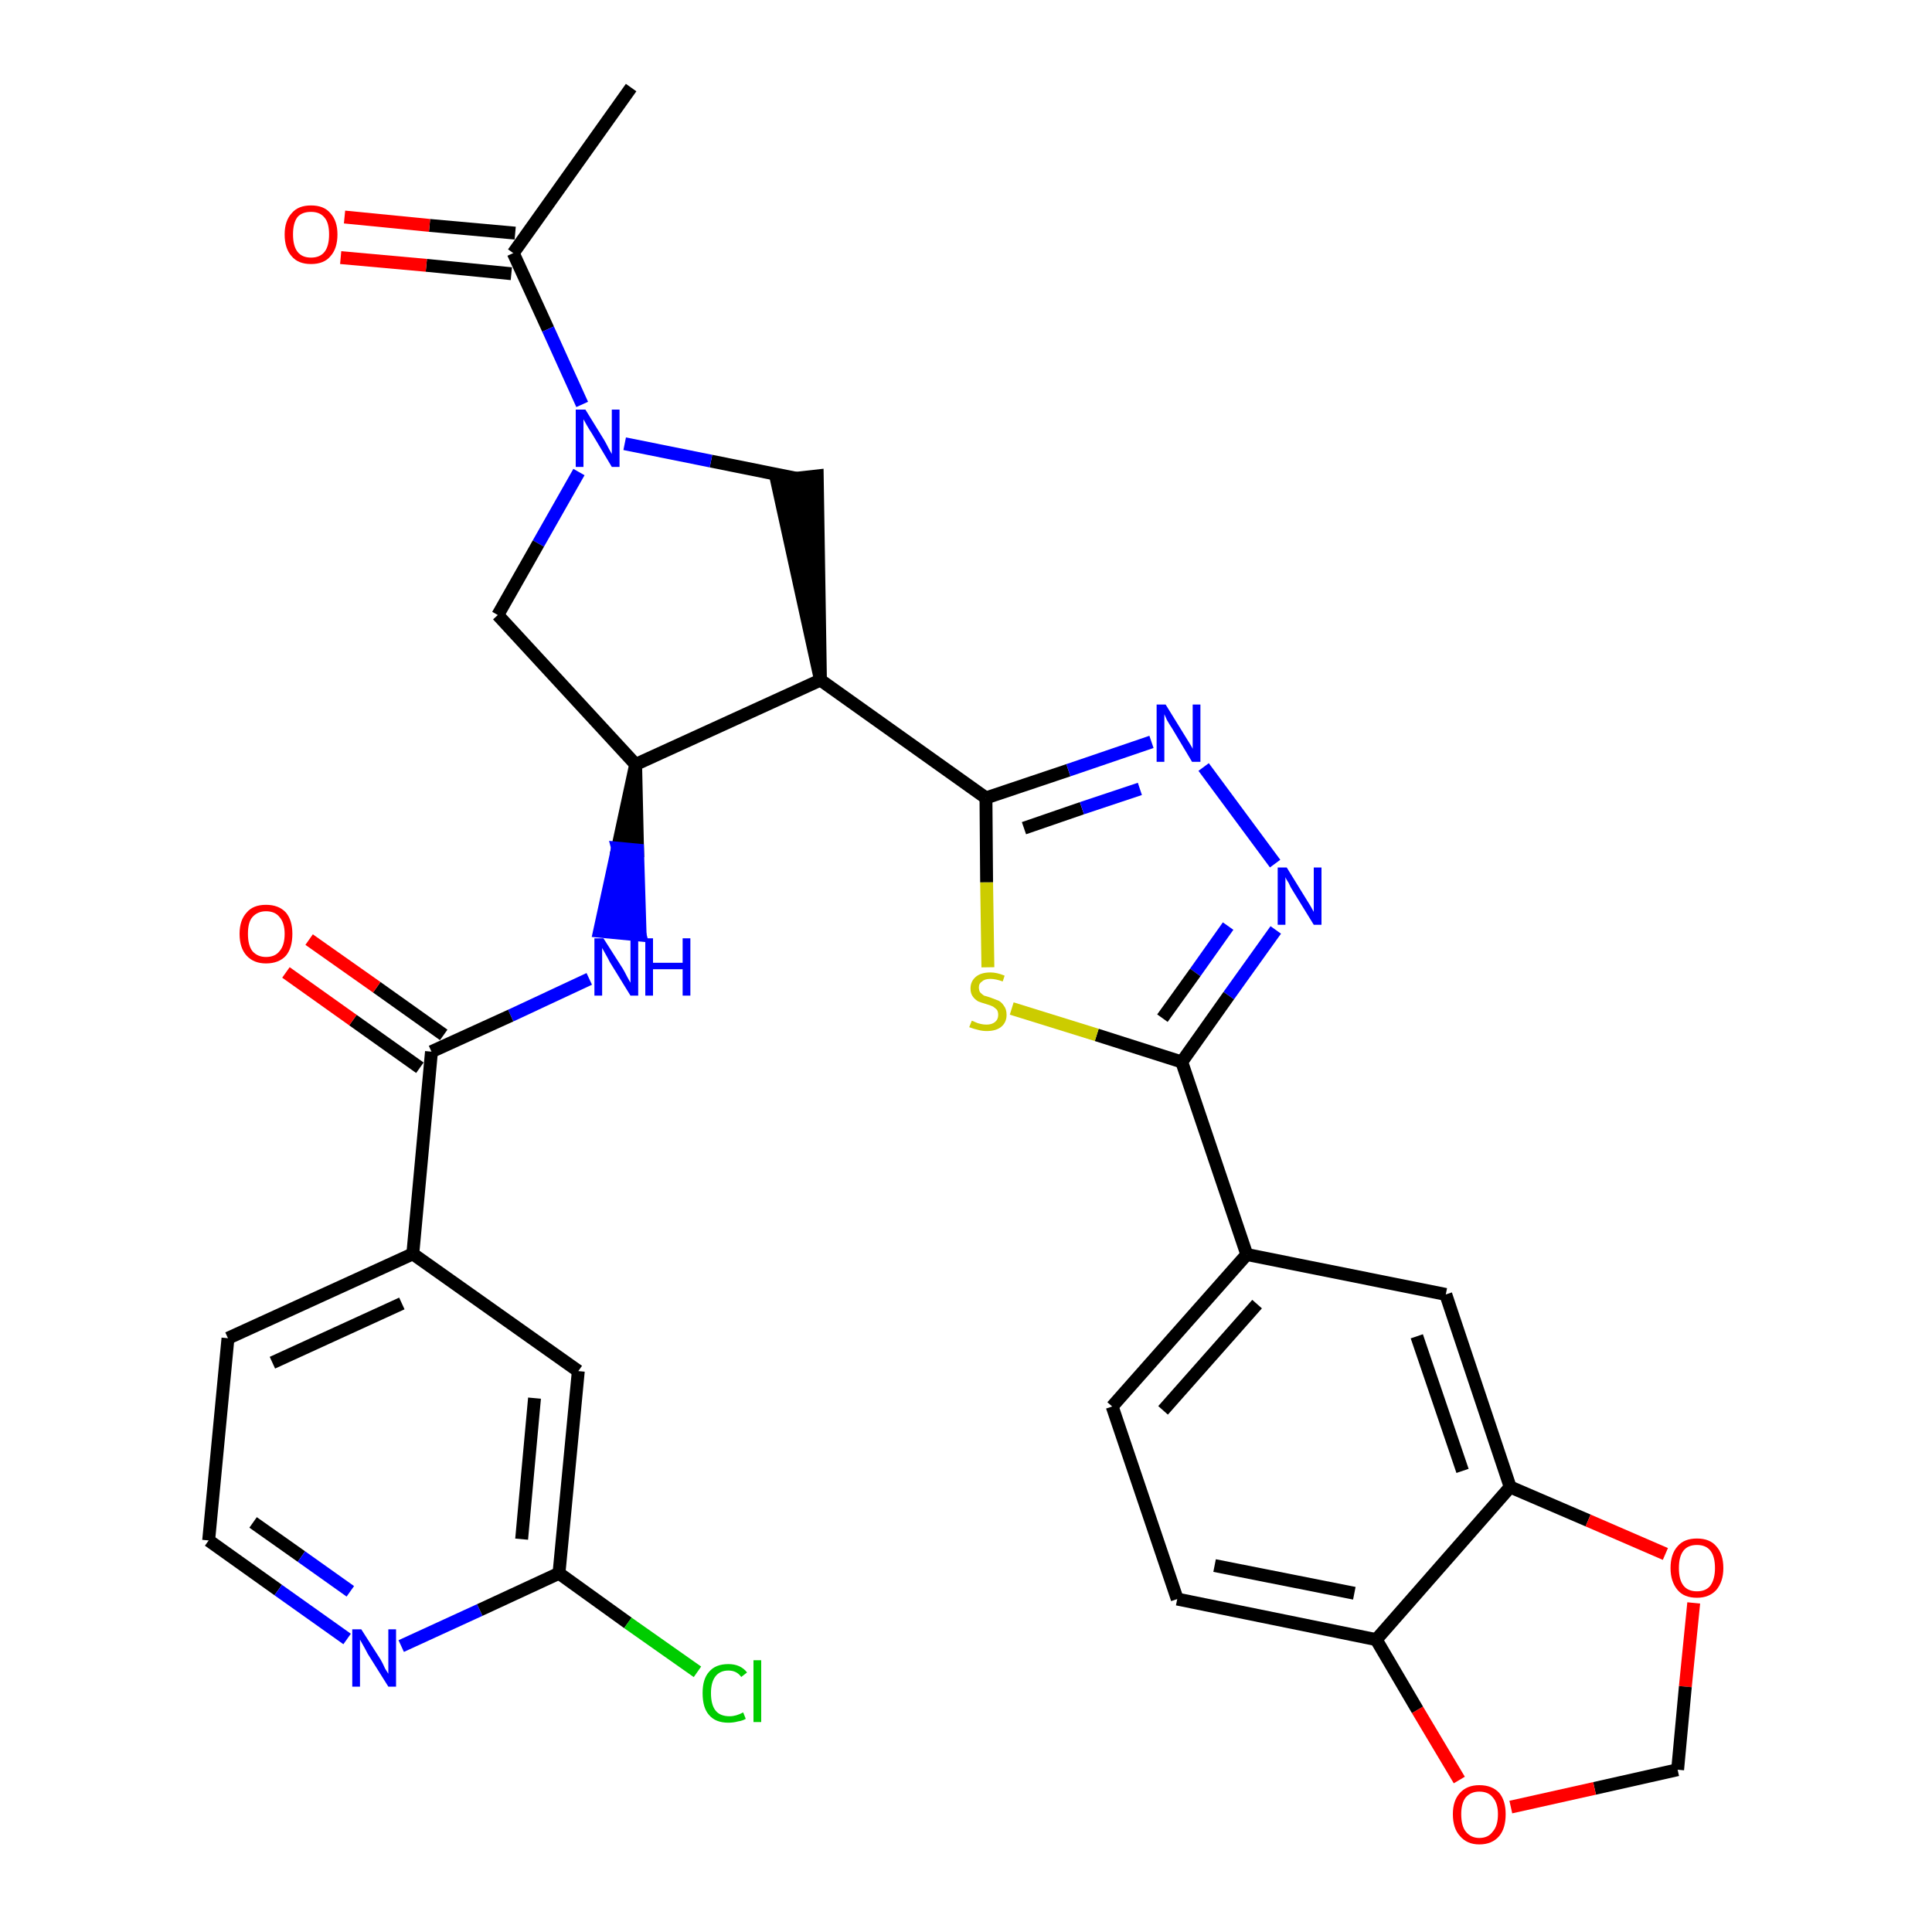 <?xml version='1.0' encoding='iso-8859-1'?>
<svg version='1.1' baseProfile='full'
              xmlns='http://www.w3.org/2000/svg'
                      xmlns:rdkit='http://www.rdkit.org/xml'
                      xmlns:xlink='http://www.w3.org/1999/xlink'
                  xml:space='preserve'
width='300px' height='300px' viewBox='0 0 300 300'>
<!-- END OF HEADER -->
<path class='bond-0 atom-0 atom-1' d='M 98.0,13.6 L 79.7,39.3' style='fill:none;fill-rule:evenodd;stroke:#000000;stroke-width:2.0px;stroke-linecap:butt;stroke-linejoin:miter;stroke-opacity:1' />
<path class='bond-1 atom-1 atom-2' d='M 80.0,36.2 L 66.7,35.0' style='fill:none;fill-rule:evenodd;stroke:#000000;stroke-width:2.0px;stroke-linecap:butt;stroke-linejoin:miter;stroke-opacity:1' />
<path class='bond-1 atom-1 atom-2' d='M 66.7,35.0 L 53.5,33.7' style='fill:none;fill-rule:evenodd;stroke:#FF0000;stroke-width:2.0px;stroke-linecap:butt;stroke-linejoin:miter;stroke-opacity:1' />
<path class='bond-1 atom-1 atom-2' d='M 79.4,42.5 L 66.2,41.2' style='fill:none;fill-rule:evenodd;stroke:#000000;stroke-width:2.0px;stroke-linecap:butt;stroke-linejoin:miter;stroke-opacity:1' />
<path class='bond-1 atom-1 atom-2' d='M 66.2,41.2 L 52.9,40.0' style='fill:none;fill-rule:evenodd;stroke:#FF0000;stroke-width:2.0px;stroke-linecap:butt;stroke-linejoin:miter;stroke-opacity:1' />
<path class='bond-2 atom-1 atom-3' d='M 79.7,39.3 L 85.1,51.1' style='fill:none;fill-rule:evenodd;stroke:#000000;stroke-width:2.0px;stroke-linecap:butt;stroke-linejoin:miter;stroke-opacity:1' />
<path class='bond-2 atom-1 atom-3' d='M 85.1,51.1 L 90.4,62.8' style='fill:none;fill-rule:evenodd;stroke:#0000FF;stroke-width:2.0px;stroke-linecap:butt;stroke-linejoin:miter;stroke-opacity:1' />
<path class='bond-3 atom-3 atom-4' d='M 89.9,73.3 L 83.6,84.4' style='fill:none;fill-rule:evenodd;stroke:#0000FF;stroke-width:2.0px;stroke-linecap:butt;stroke-linejoin:miter;stroke-opacity:1' />
<path class='bond-3 atom-3 atom-4' d='M 83.6,84.4 L 77.3,95.5' style='fill:none;fill-rule:evenodd;stroke:#000000;stroke-width:2.0px;stroke-linecap:butt;stroke-linejoin:miter;stroke-opacity:1' />
<path class='bond-31 atom-31 atom-3' d='M 123.8,74.3 L 110.4,71.6' style='fill:none;fill-rule:evenodd;stroke:#000000;stroke-width:2.0px;stroke-linecap:butt;stroke-linejoin:miter;stroke-opacity:1' />
<path class='bond-31 atom-31 atom-3' d='M 110.4,71.6 L 97.0,68.9' style='fill:none;fill-rule:evenodd;stroke:#0000FF;stroke-width:2.0px;stroke-linecap:butt;stroke-linejoin:miter;stroke-opacity:1' />
<path class='bond-4 atom-4 atom-5' d='M 77.3,95.5 L 98.7,118.7' style='fill:none;fill-rule:evenodd;stroke:#000000;stroke-width:2.0px;stroke-linecap:butt;stroke-linejoin:miter;stroke-opacity:1' />
<path class='bond-5 atom-5 atom-6' d='M 98.7,118.7 L 95.9,131.7 L 99.0,132.0 Z' style='fill:#000000;fill-rule:evenodd;fill-opacity:1;stroke:#000000;stroke-width:2.0px;stroke-linecap:butt;stroke-linejoin:miter;stroke-opacity:1;' />
<path class='bond-5 atom-5 atom-6' d='M 95.9,131.7 L 99.4,145.2 L 93.1,144.6 Z' style='fill:#0000FF;fill-rule:evenodd;fill-opacity:1;stroke:#0000FF;stroke-width:2.0px;stroke-linecap:butt;stroke-linejoin:miter;stroke-opacity:1;' />
<path class='bond-5 atom-5 atom-6' d='M 95.9,131.7 L 99.0,132.0 L 99.4,145.2 Z' style='fill:#0000FF;fill-rule:evenodd;fill-opacity:1;stroke:#0000FF;stroke-width:2.0px;stroke-linecap:butt;stroke-linejoin:miter;stroke-opacity:1;' />
<path class='bond-15 atom-5 atom-16' d='M 98.7,118.7 L 127.4,105.6' style='fill:none;fill-rule:evenodd;stroke:#000000;stroke-width:2.0px;stroke-linecap:butt;stroke-linejoin:miter;stroke-opacity:1' />
<path class='bond-6 atom-6 atom-7' d='M 91.5,152.0 L 79.3,157.7' style='fill:none;fill-rule:evenodd;stroke:#0000FF;stroke-width:2.0px;stroke-linecap:butt;stroke-linejoin:miter;stroke-opacity:1' />
<path class='bond-6 atom-6 atom-7' d='M 79.3,157.7 L 67.0,163.3' style='fill:none;fill-rule:evenodd;stroke:#000000;stroke-width:2.0px;stroke-linecap:butt;stroke-linejoin:miter;stroke-opacity:1' />
<path class='bond-7 atom-7 atom-8' d='M 68.9,160.7 L 58.5,153.3' style='fill:none;fill-rule:evenodd;stroke:#000000;stroke-width:2.0px;stroke-linecap:butt;stroke-linejoin:miter;stroke-opacity:1' />
<path class='bond-7 atom-7 atom-8' d='M 58.5,153.3 L 48.0,145.9' style='fill:none;fill-rule:evenodd;stroke:#FF0000;stroke-width:2.0px;stroke-linecap:butt;stroke-linejoin:miter;stroke-opacity:1' />
<path class='bond-7 atom-7 atom-8' d='M 65.2,165.8 L 54.8,158.4' style='fill:none;fill-rule:evenodd;stroke:#000000;stroke-width:2.0px;stroke-linecap:butt;stroke-linejoin:miter;stroke-opacity:1' />
<path class='bond-7 atom-7 atom-8' d='M 54.8,158.4 L 44.4,151.0' style='fill:none;fill-rule:evenodd;stroke:#FF0000;stroke-width:2.0px;stroke-linecap:butt;stroke-linejoin:miter;stroke-opacity:1' />
<path class='bond-8 atom-7 atom-9' d='M 67.0,163.3 L 64.1,194.7' style='fill:none;fill-rule:evenodd;stroke:#000000;stroke-width:2.0px;stroke-linecap:butt;stroke-linejoin:miter;stroke-opacity:1' />
<path class='bond-9 atom-9 atom-10' d='M 64.1,194.7 L 35.4,207.8' style='fill:none;fill-rule:evenodd;stroke:#000000;stroke-width:2.0px;stroke-linecap:butt;stroke-linejoin:miter;stroke-opacity:1' />
<path class='bond-9 atom-9 atom-10' d='M 62.4,202.4 L 42.3,211.6' style='fill:none;fill-rule:evenodd;stroke:#000000;stroke-width:2.0px;stroke-linecap:butt;stroke-linejoin:miter;stroke-opacity:1' />
<path class='bond-32 atom-15 atom-9' d='M 89.8,212.9 L 64.1,194.7' style='fill:none;fill-rule:evenodd;stroke:#000000;stroke-width:2.0px;stroke-linecap:butt;stroke-linejoin:miter;stroke-opacity:1' />
<path class='bond-10 atom-10 atom-11' d='M 35.4,207.8 L 32.4,239.2' style='fill:none;fill-rule:evenodd;stroke:#000000;stroke-width:2.0px;stroke-linecap:butt;stroke-linejoin:miter;stroke-opacity:1' />
<path class='bond-11 atom-11 atom-12' d='M 32.4,239.2 L 43.2,246.9' style='fill:none;fill-rule:evenodd;stroke:#000000;stroke-width:2.0px;stroke-linecap:butt;stroke-linejoin:miter;stroke-opacity:1' />
<path class='bond-11 atom-11 atom-12' d='M 43.2,246.9 L 53.9,254.5' style='fill:none;fill-rule:evenodd;stroke:#0000FF;stroke-width:2.0px;stroke-linecap:butt;stroke-linejoin:miter;stroke-opacity:1' />
<path class='bond-11 atom-11 atom-12' d='M 39.3,236.4 L 46.8,241.7' style='fill:none;fill-rule:evenodd;stroke:#000000;stroke-width:2.0px;stroke-linecap:butt;stroke-linejoin:miter;stroke-opacity:1' />
<path class='bond-11 atom-11 atom-12' d='M 46.8,241.7 L 54.4,247.1' style='fill:none;fill-rule:evenodd;stroke:#0000FF;stroke-width:2.0px;stroke-linecap:butt;stroke-linejoin:miter;stroke-opacity:1' />
<path class='bond-12 atom-12 atom-13' d='M 62.3,255.6 L 74.5,250.0' style='fill:none;fill-rule:evenodd;stroke:#0000FF;stroke-width:2.0px;stroke-linecap:butt;stroke-linejoin:miter;stroke-opacity:1' />
<path class='bond-12 atom-12 atom-13' d='M 74.5,250.0 L 86.8,244.3' style='fill:none;fill-rule:evenodd;stroke:#000000;stroke-width:2.0px;stroke-linecap:butt;stroke-linejoin:miter;stroke-opacity:1' />
<path class='bond-13 atom-13 atom-14' d='M 86.8,244.3 L 97.5,252.0' style='fill:none;fill-rule:evenodd;stroke:#000000;stroke-width:2.0px;stroke-linecap:butt;stroke-linejoin:miter;stroke-opacity:1' />
<path class='bond-13 atom-13 atom-14' d='M 97.5,252.0 L 108.3,259.6' style='fill:none;fill-rule:evenodd;stroke:#00CC00;stroke-width:2.0px;stroke-linecap:butt;stroke-linejoin:miter;stroke-opacity:1' />
<path class='bond-14 atom-13 atom-15' d='M 86.8,244.3 L 89.8,212.9' style='fill:none;fill-rule:evenodd;stroke:#000000;stroke-width:2.0px;stroke-linecap:butt;stroke-linejoin:miter;stroke-opacity:1' />
<path class='bond-14 atom-13 atom-15' d='M 81.0,239.0 L 83.0,217.1' style='fill:none;fill-rule:evenodd;stroke:#000000;stroke-width:2.0px;stroke-linecap:butt;stroke-linejoin:miter;stroke-opacity:1' />
<path class='bond-16 atom-16 atom-17' d='M 127.4,105.6 L 153.1,123.9' style='fill:none;fill-rule:evenodd;stroke:#000000;stroke-width:2.0px;stroke-linecap:butt;stroke-linejoin:miter;stroke-opacity:1' />
<path class='bond-30 atom-16 atom-31' d='M 127.4,105.6 L 126.9,73.9 L 120.6,74.6 Z' style='fill:#000000;fill-rule:evenodd;fill-opacity:1;stroke:#000000;stroke-width:2.0px;stroke-linecap:butt;stroke-linejoin:miter;stroke-opacity:1;' />
<path class='bond-17 atom-17 atom-18' d='M 153.1,123.9 L 165.9,119.6' style='fill:none;fill-rule:evenodd;stroke:#000000;stroke-width:2.0px;stroke-linecap:butt;stroke-linejoin:miter;stroke-opacity:1' />
<path class='bond-17 atom-17 atom-18' d='M 165.9,119.6 L 178.8,115.2' style='fill:none;fill-rule:evenodd;stroke:#0000FF;stroke-width:2.0px;stroke-linecap:butt;stroke-linejoin:miter;stroke-opacity:1' />
<path class='bond-17 atom-17 atom-18' d='M 159.0,128.6 L 168.0,125.5' style='fill:none;fill-rule:evenodd;stroke:#000000;stroke-width:2.0px;stroke-linecap:butt;stroke-linejoin:miter;stroke-opacity:1' />
<path class='bond-17 atom-17 atom-18' d='M 168.0,125.5 L 177.0,122.5' style='fill:none;fill-rule:evenodd;stroke:#0000FF;stroke-width:2.0px;stroke-linecap:butt;stroke-linejoin:miter;stroke-opacity:1' />
<path class='bond-33 atom-30 atom-17' d='M 153.4,150.2 L 153.2,137.0' style='fill:none;fill-rule:evenodd;stroke:#CCCC00;stroke-width:2.0px;stroke-linecap:butt;stroke-linejoin:miter;stroke-opacity:1' />
<path class='bond-33 atom-30 atom-17' d='M 153.2,137.0 L 153.1,123.9' style='fill:none;fill-rule:evenodd;stroke:#000000;stroke-width:2.0px;stroke-linecap:butt;stroke-linejoin:miter;stroke-opacity:1' />
<path class='bond-18 atom-18 atom-19' d='M 186.9,119.1 L 198.0,134.1' style='fill:none;fill-rule:evenodd;stroke:#0000FF;stroke-width:2.0px;stroke-linecap:butt;stroke-linejoin:miter;stroke-opacity:1' />
<path class='bond-19 atom-19 atom-20' d='M 198.1,144.4 L 190.8,154.6' style='fill:none;fill-rule:evenodd;stroke:#0000FF;stroke-width:2.0px;stroke-linecap:butt;stroke-linejoin:miter;stroke-opacity:1' />
<path class='bond-19 atom-19 atom-20' d='M 190.8,154.6 L 183.5,164.9' style='fill:none;fill-rule:evenodd;stroke:#000000;stroke-width:2.0px;stroke-linecap:butt;stroke-linejoin:miter;stroke-opacity:1' />
<path class='bond-19 atom-19 atom-20' d='M 190.7,143.8 L 185.6,151.0' style='fill:none;fill-rule:evenodd;stroke:#0000FF;stroke-width:2.0px;stroke-linecap:butt;stroke-linejoin:miter;stroke-opacity:1' />
<path class='bond-19 atom-19 atom-20' d='M 185.6,151.0 L 180.5,158.1' style='fill:none;fill-rule:evenodd;stroke:#000000;stroke-width:2.0px;stroke-linecap:butt;stroke-linejoin:miter;stroke-opacity:1' />
<path class='bond-20 atom-20 atom-21' d='M 183.5,164.9 L 193.6,194.8' style='fill:none;fill-rule:evenodd;stroke:#000000;stroke-width:2.0px;stroke-linecap:butt;stroke-linejoin:miter;stroke-opacity:1' />
<path class='bond-29 atom-20 atom-30' d='M 183.5,164.9 L 170.3,160.7' style='fill:none;fill-rule:evenodd;stroke:#000000;stroke-width:2.0px;stroke-linecap:butt;stroke-linejoin:miter;stroke-opacity:1' />
<path class='bond-29 atom-20 atom-30' d='M 170.3,160.7 L 157.1,156.6' style='fill:none;fill-rule:evenodd;stroke:#CCCC00;stroke-width:2.0px;stroke-linecap:butt;stroke-linejoin:miter;stroke-opacity:1' />
<path class='bond-21 atom-21 atom-22' d='M 193.6,194.8 L 172.7,218.4' style='fill:none;fill-rule:evenodd;stroke:#000000;stroke-width:2.0px;stroke-linecap:butt;stroke-linejoin:miter;stroke-opacity:1' />
<path class='bond-21 atom-21 atom-22' d='M 195.2,202.5 L 180.6,219.0' style='fill:none;fill-rule:evenodd;stroke:#000000;stroke-width:2.0px;stroke-linecap:butt;stroke-linejoin:miter;stroke-opacity:1' />
<path class='bond-34 atom-26 atom-21' d='M 224.5,201.0 L 193.6,194.8' style='fill:none;fill-rule:evenodd;stroke:#000000;stroke-width:2.0px;stroke-linecap:butt;stroke-linejoin:miter;stroke-opacity:1' />
<path class='bond-22 atom-22 atom-23' d='M 172.7,218.4 L 182.8,248.3' style='fill:none;fill-rule:evenodd;stroke:#000000;stroke-width:2.0px;stroke-linecap:butt;stroke-linejoin:miter;stroke-opacity:1' />
<path class='bond-23 atom-23 atom-24' d='M 182.8,248.3 L 213.7,254.6' style='fill:none;fill-rule:evenodd;stroke:#000000;stroke-width:2.0px;stroke-linecap:butt;stroke-linejoin:miter;stroke-opacity:1' />
<path class='bond-23 atom-23 atom-24' d='M 188.6,243.1 L 210.3,247.4' style='fill:none;fill-rule:evenodd;stroke:#000000;stroke-width:2.0px;stroke-linecap:butt;stroke-linejoin:miter;stroke-opacity:1' />
<path class='bond-24 atom-24 atom-25' d='M 213.7,254.6 L 234.5,230.9' style='fill:none;fill-rule:evenodd;stroke:#000000;stroke-width:2.0px;stroke-linecap:butt;stroke-linejoin:miter;stroke-opacity:1' />
<path class='bond-35 atom-29 atom-24' d='M 226.6,276.4 L 220.1,265.5' style='fill:none;fill-rule:evenodd;stroke:#FF0000;stroke-width:2.0px;stroke-linecap:butt;stroke-linejoin:miter;stroke-opacity:1' />
<path class='bond-35 atom-29 atom-24' d='M 220.1,265.5 L 213.7,254.6' style='fill:none;fill-rule:evenodd;stroke:#000000;stroke-width:2.0px;stroke-linecap:butt;stroke-linejoin:miter;stroke-opacity:1' />
<path class='bond-25 atom-25 atom-26' d='M 234.5,230.9 L 224.5,201.0' style='fill:none;fill-rule:evenodd;stroke:#000000;stroke-width:2.0px;stroke-linecap:butt;stroke-linejoin:miter;stroke-opacity:1' />
<path class='bond-25 atom-25 atom-26' d='M 227.1,228.4 L 220.0,207.5' style='fill:none;fill-rule:evenodd;stroke:#000000;stroke-width:2.0px;stroke-linecap:butt;stroke-linejoin:miter;stroke-opacity:1' />
<path class='bond-26 atom-25 atom-27' d='M 234.5,230.9 L 246.6,236.1' style='fill:none;fill-rule:evenodd;stroke:#000000;stroke-width:2.0px;stroke-linecap:butt;stroke-linejoin:miter;stroke-opacity:1' />
<path class='bond-26 atom-25 atom-27' d='M 246.6,236.1 L 258.6,241.3' style='fill:none;fill-rule:evenodd;stroke:#FF0000;stroke-width:2.0px;stroke-linecap:butt;stroke-linejoin:miter;stroke-opacity:1' />
<path class='bond-27 atom-27 atom-28' d='M 263.0,248.9 L 261.7,261.9' style='fill:none;fill-rule:evenodd;stroke:#FF0000;stroke-width:2.0px;stroke-linecap:butt;stroke-linejoin:miter;stroke-opacity:1' />
<path class='bond-27 atom-27 atom-28' d='M 261.7,261.9 L 260.5,274.8' style='fill:none;fill-rule:evenodd;stroke:#000000;stroke-width:2.0px;stroke-linecap:butt;stroke-linejoin:miter;stroke-opacity:1' />
<path class='bond-28 atom-28 atom-29' d='M 260.5,274.8 L 247.6,277.7' style='fill:none;fill-rule:evenodd;stroke:#000000;stroke-width:2.0px;stroke-linecap:butt;stroke-linejoin:miter;stroke-opacity:1' />
<path class='bond-28 atom-28 atom-29' d='M 247.6,277.7 L 234.6,280.6' style='fill:none;fill-rule:evenodd;stroke:#FF0000;stroke-width:2.0px;stroke-linecap:butt;stroke-linejoin:miter;stroke-opacity:1' />
<path  class='atom-2' d='M 44.2 36.4
Q 44.2 34.3, 45.3 33.1
Q 46.3 31.9, 48.3 31.9
Q 50.3 31.9, 51.3 33.1
Q 52.4 34.3, 52.4 36.4
Q 52.4 38.6, 51.3 39.8
Q 50.3 41.0, 48.3 41.0
Q 46.3 41.0, 45.3 39.8
Q 44.2 38.6, 44.2 36.4
M 48.3 40.0
Q 49.7 40.0, 50.4 39.1
Q 51.1 38.2, 51.1 36.4
Q 51.1 34.6, 50.4 33.8
Q 49.7 32.9, 48.3 32.9
Q 46.9 32.9, 46.2 33.7
Q 45.5 34.6, 45.5 36.4
Q 45.5 38.2, 46.2 39.1
Q 46.9 40.0, 48.3 40.0
' fill='#FF0000'/>
<path  class='atom-3' d='M 90.9 63.6
L 93.8 68.3
Q 94.1 68.8, 94.5 69.6
Q 95.0 70.5, 95.0 70.5
L 95.0 63.6
L 96.2 63.6
L 96.2 72.5
L 95.0 72.5
L 91.9 67.3
Q 91.5 66.7, 91.1 66.0
Q 90.7 65.3, 90.6 65.1
L 90.6 72.5
L 89.4 72.5
L 89.4 63.6
L 90.9 63.6
' fill='#0000FF'/>
<path  class='atom-6' d='M 93.7 145.7
L 96.7 150.4
Q 97.0 150.9, 97.4 151.7
Q 97.9 152.6, 97.9 152.6
L 97.9 145.7
L 99.1 145.7
L 99.1 154.6
L 97.9 154.6
L 94.7 149.4
Q 94.4 148.8, 94.0 148.1
Q 93.6 147.4, 93.5 147.2
L 93.5 154.6
L 92.3 154.6
L 92.3 145.7
L 93.7 145.7
' fill='#0000FF'/>
<path  class='atom-6' d='M 100.2 145.7
L 101.4 145.7
L 101.4 149.5
L 106.0 149.5
L 106.0 145.7
L 107.2 145.7
L 107.2 154.6
L 106.0 154.6
L 106.0 150.5
L 101.4 150.5
L 101.4 154.6
L 100.2 154.6
L 100.2 145.7
' fill='#0000FF'/>
<path  class='atom-8' d='M 37.2 145.0
Q 37.2 142.9, 38.3 141.7
Q 39.3 140.5, 41.3 140.5
Q 43.3 140.5, 44.4 141.7
Q 45.4 142.9, 45.4 145.0
Q 45.4 147.2, 44.4 148.4
Q 43.3 149.6, 41.3 149.6
Q 39.4 149.6, 38.3 148.4
Q 37.2 147.2, 37.2 145.0
M 41.3 148.6
Q 42.7 148.6, 43.4 147.7
Q 44.2 146.8, 44.2 145.0
Q 44.2 143.3, 43.4 142.4
Q 42.7 141.5, 41.3 141.5
Q 40.0 141.5, 39.2 142.4
Q 38.5 143.2, 38.5 145.0
Q 38.5 146.8, 39.2 147.7
Q 40.0 148.6, 41.3 148.6
' fill='#FF0000'/>
<path  class='atom-12' d='M 56.1 253.0
L 59.1 257.7
Q 59.4 258.2, 59.8 259.1
Q 60.3 259.9, 60.3 259.9
L 60.3 253.0
L 61.5 253.0
L 61.5 261.9
L 60.3 261.9
L 57.1 256.8
Q 56.8 256.2, 56.4 255.5
Q 56.0 254.8, 55.9 254.6
L 55.9 261.9
L 54.7 261.9
L 54.7 253.0
L 56.1 253.0
' fill='#0000FF'/>
<path  class='atom-14' d='M 109.1 262.9
Q 109.1 260.7, 110.1 259.6
Q 111.1 258.4, 113.1 258.4
Q 115.0 258.4, 116.0 259.7
L 115.1 260.4
Q 114.4 259.4, 113.1 259.4
Q 111.8 259.4, 111.1 260.3
Q 110.4 261.2, 110.4 262.9
Q 110.4 264.7, 111.1 265.6
Q 111.8 266.5, 113.3 266.5
Q 114.3 266.5, 115.4 265.9
L 115.8 266.9
Q 115.3 267.2, 114.6 267.3
Q 113.9 267.5, 113.1 267.5
Q 111.1 267.5, 110.1 266.3
Q 109.1 265.2, 109.1 262.9
' fill='#00CC00'/>
<path  class='atom-14' d='M 117.0 257.8
L 118.2 257.8
L 118.2 267.4
L 117.0 267.4
L 117.0 257.8
' fill='#00CC00'/>
<path  class='atom-18' d='M 181.0 109.4
L 183.9 114.1
Q 184.2 114.6, 184.7 115.4
Q 185.2 116.2, 185.2 116.3
L 185.2 109.4
L 186.4 109.4
L 186.4 118.3
L 185.1 118.3
L 182.0 113.1
Q 181.6 112.5, 181.2 111.8
Q 180.9 111.1, 180.8 110.9
L 180.8 118.3
L 179.6 118.3
L 179.6 109.4
L 181.0 109.4
' fill='#0000FF'/>
<path  class='atom-19' d='M 199.8 134.7
L 202.7 139.4
Q 203.0 139.9, 203.5 140.7
Q 204.0 141.6, 204.0 141.6
L 204.0 134.7
L 205.2 134.7
L 205.2 143.6
L 204.0 143.6
L 200.8 138.4
Q 200.4 137.8, 200.1 137.1
Q 199.7 136.5, 199.6 136.2
L 199.6 143.6
L 198.4 143.6
L 198.4 134.7
L 199.8 134.7
' fill='#0000FF'/>
<path  class='atom-27' d='M 259.4 243.5
Q 259.4 241.3, 260.5 240.1
Q 261.5 238.9, 263.5 238.9
Q 265.5 238.9, 266.5 240.1
Q 267.6 241.3, 267.6 243.5
Q 267.6 245.6, 266.5 246.9
Q 265.4 248.1, 263.5 248.1
Q 261.5 248.1, 260.5 246.9
Q 259.4 245.6, 259.4 243.5
M 263.5 247.1
Q 264.9 247.1, 265.6 246.2
Q 266.3 245.2, 266.3 243.5
Q 266.3 241.7, 265.6 240.8
Q 264.9 239.9, 263.5 239.9
Q 262.1 239.9, 261.4 240.8
Q 260.7 241.7, 260.7 243.5
Q 260.7 245.3, 261.4 246.2
Q 262.1 247.1, 263.5 247.1
' fill='#FF0000'/>
<path  class='atom-29' d='M 225.6 281.7
Q 225.6 279.6, 226.7 278.4
Q 227.8 277.2, 229.7 277.2
Q 231.7 277.2, 232.8 278.4
Q 233.8 279.6, 233.8 281.7
Q 233.8 283.9, 232.8 285.1
Q 231.7 286.4, 229.7 286.4
Q 227.8 286.4, 226.7 285.1
Q 225.6 283.9, 225.6 281.7
M 229.7 285.4
Q 231.1 285.4, 231.8 284.4
Q 232.6 283.5, 232.6 281.7
Q 232.6 280.0, 231.8 279.1
Q 231.1 278.2, 229.7 278.2
Q 228.4 278.2, 227.6 279.1
Q 226.9 280.0, 226.9 281.7
Q 226.9 283.5, 227.6 284.4
Q 228.4 285.4, 229.7 285.4
' fill='#FF0000'/>
<path  class='atom-30' d='M 150.9 158.5
Q 151.0 158.5, 151.4 158.7
Q 151.8 158.9, 152.3 159.0
Q 152.7 159.1, 153.2 159.1
Q 154.0 159.1, 154.5 158.7
Q 155.0 158.3, 155.0 157.6
Q 155.0 157.1, 154.8 156.8
Q 154.5 156.5, 154.2 156.3
Q 153.8 156.1, 153.1 155.9
Q 152.4 155.7, 151.9 155.5
Q 151.4 155.2, 151.1 154.8
Q 150.7 154.3, 150.7 153.5
Q 150.7 152.4, 151.5 151.7
Q 152.3 151.0, 153.8 151.0
Q 154.8 151.0, 156.0 151.5
L 155.7 152.4
Q 154.6 152.0, 153.8 152.0
Q 152.9 152.0, 152.5 152.4
Q 152.0 152.7, 152.0 153.3
Q 152.0 153.8, 152.2 154.1
Q 152.5 154.4, 152.8 154.6
Q 153.2 154.7, 153.8 154.9
Q 154.6 155.2, 155.1 155.4
Q 155.6 155.7, 155.9 156.2
Q 156.3 156.7, 156.3 157.6
Q 156.3 158.8, 155.4 159.5
Q 154.6 160.1, 153.2 160.1
Q 152.5 160.1, 151.8 159.9
Q 151.3 159.8, 150.5 159.5
L 150.9 158.5
' fill='#CCCC00'/>
</svg>
